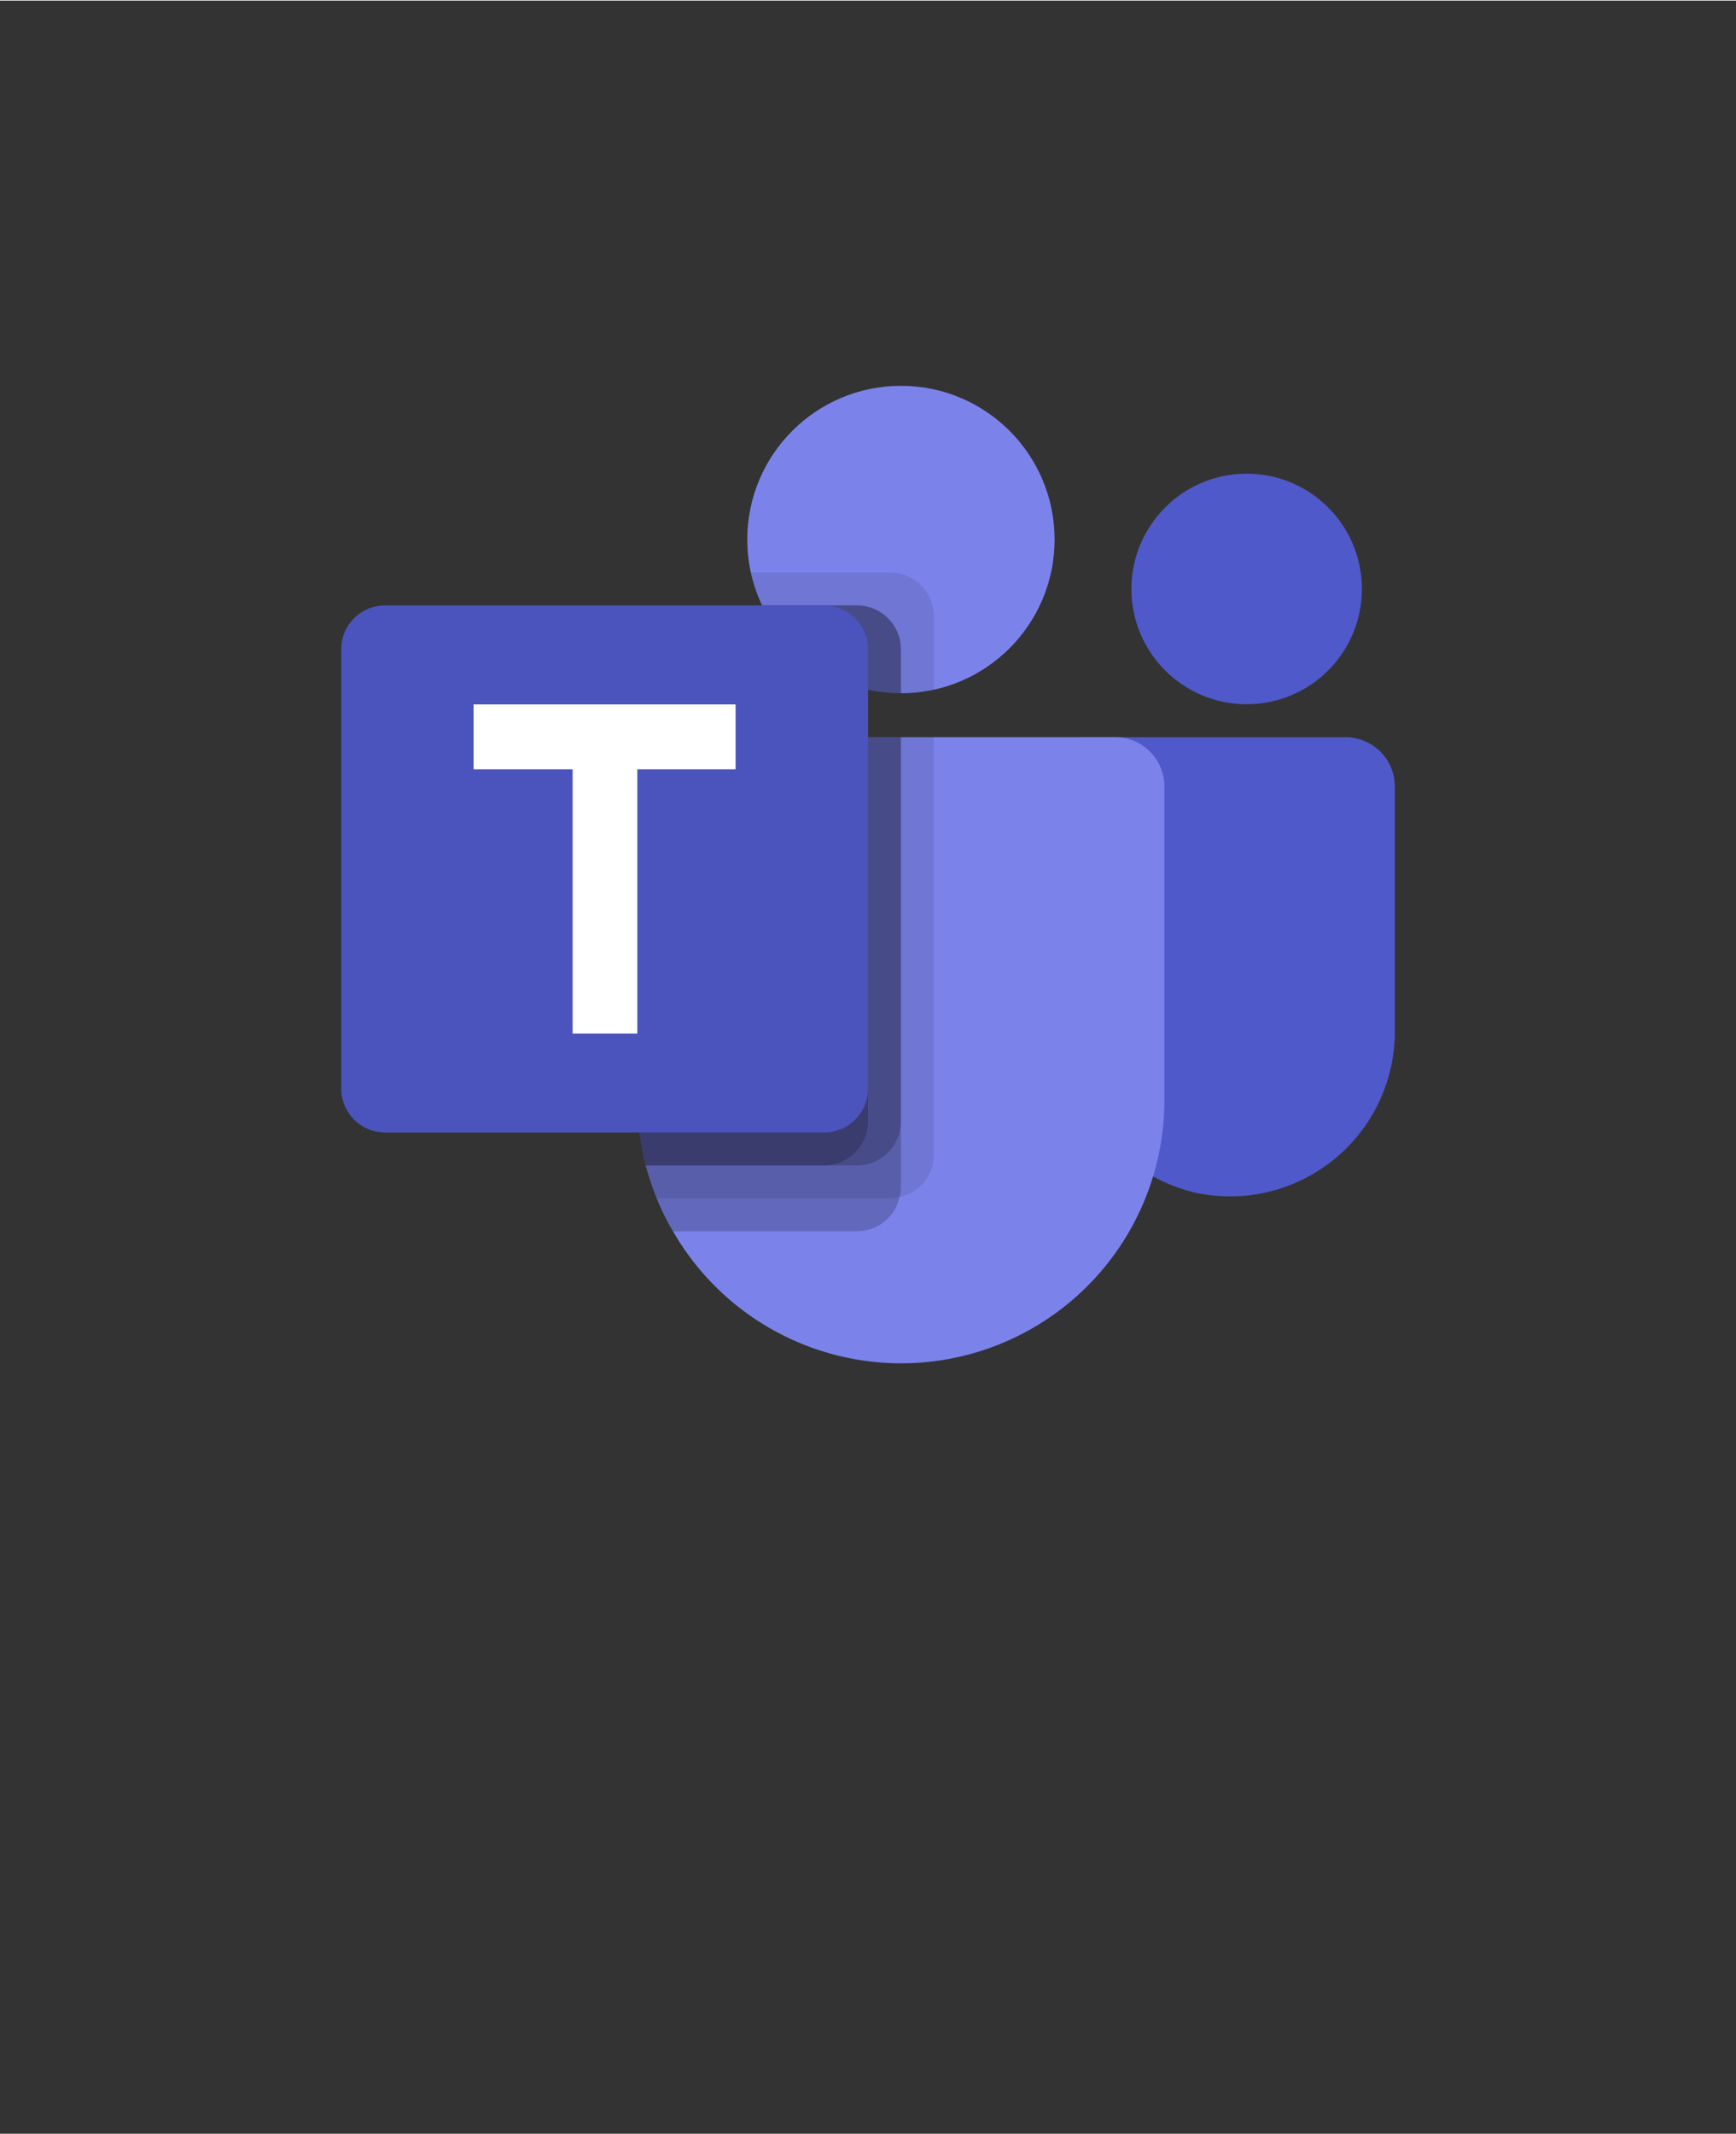 <?xml version="1.0" encoding="UTF-8" standalone="no"?>
<!DOCTYPE svg PUBLIC "-//W3C//DTD SVG 1.1//EN" "http://www.w3.org/Graphics/SVG/1.1/DTD/svg11.dtd">
<!-- Generated by Microsoft Visio, SVG Export O365 - Teams.svg Page-1 -->
<svg xmlns="http://www.w3.org/2000/svg" xmlns:xlink="http://www.w3.org/1999/xlink" xmlns:ev="http://www.w3.org/2001/xml-events"
		width="1.297in" height="1.594in" viewBox="0 0 93.412 114.738" xml:space="preserve" color-interpolation-filters="sRGB"
		class="st8">
	<rect x="0" y="0" width="93.412" height="114.738" fill="#333333" stroke="none"/>
	<style type="text/css">
	<![CDATA[
		.st1 {fill:#7b83eb;stroke:none;stroke-linecap:butt;stroke-width:18.36}
		.st2 {fill:#000000;fill-opacity:0.098;stroke:none;stroke-linecap:butt;stroke-width:18.36}
		.st3 {fill:#000000;fill-opacity:0.2;stroke:none;stroke-linecap:butt;stroke-width:18.36}
		.st4 {fill:#5059c9;stroke:none;stroke-linecap:butt;stroke-width:18.36}
		.st5 {fill:#4b53bc;stroke:none;stroke-linecap:butt;stroke-width:18.36}
		.st6 {fill:#ffffff;stroke:none;stroke-linecap:butt;stroke-width:18.36}
		.st7 {fill:none;stroke:none;stroke-linecap:butt;stroke-width:18.36}
		.st8 {fill:none;fill-rule:evenodd;font-size:12px;overflow:visible;stroke-linecap:square;stroke-miterlimit:3}
	]]>
	</style>

	<g>
		<title>Page-1</title>
		<g id="group1402-1" transform="translate(18.36,-39.685)">
			<title>O365 - Teams</title>
			<g id="group1403-2">
				<title>g30</title>
				<g id="shape1404-3" transform="translate(21.85,-37.795)">
					<title>circle2</title>
					<ellipse cx="8.268" cy="106.469" rx="8.268" ry="8.268" class="st1"/>
				</g>
				<g id="shape1405-5" transform="translate(22.039,-37.986)">
					<title>path4</title>
					<path d="M7.49 108.43 L0 108.43 L0.04 108.6 L0.04 108.61 L0.08 108.76 A8.275 8.275 -180 0 0 9.85 114.74 L9.85
								 110.79 A2.369 2.369 -180 0 0 7.49 108.43 Z" class="st2"/>
				</g>
				<g id="shape1406-7" transform="translate(22.647,-37.795)">
					<title>path6</title>
					<path d="M5.11 110.01 L0 110.01 A8.268 8.268 -180 0 0 7.47 114.74 L7.47 112.37 A2.369 2.369 -180 0 0 5.11
								 110.01 Z" class="st3"/>
				</g>
				<g id="shape1407-9" transform="translate(42.52,-37.205)">
					<title>circle8</title>
					<ellipse cx="6.201" cy="108.537" rx="6.201" ry="6.201" class="st4"/>
				</g>
				<g id="shape1408-11" transform="translate(38.975,-10.924)">
					<title>path10</title>
					<path d="M15.06 90.23 L1.13 90.23 A1.134 1.134 -180 0 0 -0 91.36 L0 105.73 A9.073 9.073 -180 0 0 7.03
								 114.74 A8.869 8.869 -180 0 0 17.72 106.06 L17.72 92.89 A2.657 2.657 -180 0 0 15.06 90.23 Z"
							class="st4"/>
				</g>
				<g id="shape1409-13" transform="translate(15.945,-2.256)">
					<title>path12</title>
					<path d="M28.35 84.22 L28.35 101.05 A14.164 14.164 0 0 1 1.91 108.14 A12.708 12.708 0 0 1 1.03 106.36 A14.823
								 14.823 0 0 1 0.44 104.59 A14.598 14.598 0 0 1 0 101.05 L0 84.22 A2.654 2.654 0 0 1 2.66 81.56
								 L25.69 81.56 A2.654 2.654 0 0 1 28.35 84.22 Z" class="st1"/>
				</g>
				<g id="shape1410-15" transform="translate(22.647,-37.795)">
					<title>path14</title>
					<path d="M5.11 110.01 L0 110.01 A8.268 8.268 -180 0 0 7.47 114.74 L7.47 112.37 A2.369 2.369 -180 0 0 5.11
								 110.01 Z" class="st3"/>
				</g>
				<g id="shape1411-17" transform="translate(15.945,-10.63)">
					<title>path16</title>
					<path d="M15.94 89.93 L15.94 112.38 A2.339 2.339 0 0 1 14.1 114.67 A1.711 1.711 0 0 1 13.59 114.74 L1.03
								 114.74 A14.823 14.823 0 0 1 0.44 112.97 A14.598 14.598 0 0 1 0 109.42 L0 92.59 A2.654 2.654
								 0 0 1 2.66 89.93 L15.94 89.93 Z" class="st2"/>
				</g>
				<g id="shape1412-19" transform="translate(15.945,-8.858)">
					<title>path18</title>
					<path d="M14.17 88.16 L14.17 112.38 A1.713 1.713 0 0 1 14.1 112.9 A2.339 2.339 0 0 1 11.82 114.74 L1.91
								 114.74 A12.708 12.708 0 0 1 1.03 112.97 A14.823 14.823 0 0 1 0.44 111.19 A14.598 14.598 0
								 0 1 0 107.65 L0 90.82 A2.654 2.654 0 0 1 2.66 88.16 L14.17 88.16 Z" class="st3"/>
				</g>
				<g id="shape1413-21" transform="translate(15.945,-12.402)">
					<title>path20</title>
					<path d="M14.17 91.71 L14.17 112.38 A2.367 2.367 0 0 1 11.82 114.74 L0.44 114.74 A14.598 14.598 0 0 1 -0
								 111.19 L0 94.36 A2.654 2.654 0 0 1 2.66 91.71 L14.17 91.71 Z" class="st3"/>
				</g>
				<g id="shape1414-23" transform="translate(15.945,-12.402)">
					<title>path22</title>
					<path d="M2.66 91.71 A2.654 2.654 -180 0 0 -0 94.36 L0 111.19 A14.598 14.598 -180 0 0 0.44 114.74 L10.05
								 114.74 A2.367 2.367 -180 0 0 12.4 112.38 L12.4 91.71 L2.66 91.71 Z" class="st3"/>
				</g>
				<g id="shape1415-25" transform="translate(0,-14.173)">
					<title>path24</title>
					<path d="M2.36 86.39 L25.98 86.39 A2.362 2.362 0 0 1 28.35 88.75 L28.35 112.38 A2.362 2.362 0 0 1 25.98
								 114.74 L2.36 114.74 A2.362 2.362 0 0 1 0 112.38 L0 88.75 A2.362 2.362 0 0 1 2.36 86.39 Z"
							class="st5"/>
				</g>
				<g id="shape1416-27" transform="translate(7.122,-19.497)">
					<title>path26</title>
					<path d="M14.1 100.53 L8.81 100.53 L8.81 114.74 L5.33 114.74 L5.33 100.53 L0 100.53 L0 97.04 L14.1 97.04 L14.1
								 100.53 Z" class="st6"/>
				</g>
				<g id="shape1417-29">
					<title>path28</title>
					<rect x="0" y="58.045" width="56.693" height="56.693" class="st7"/>
				</g>
			</g>
		</g>
	</g>
</svg>

